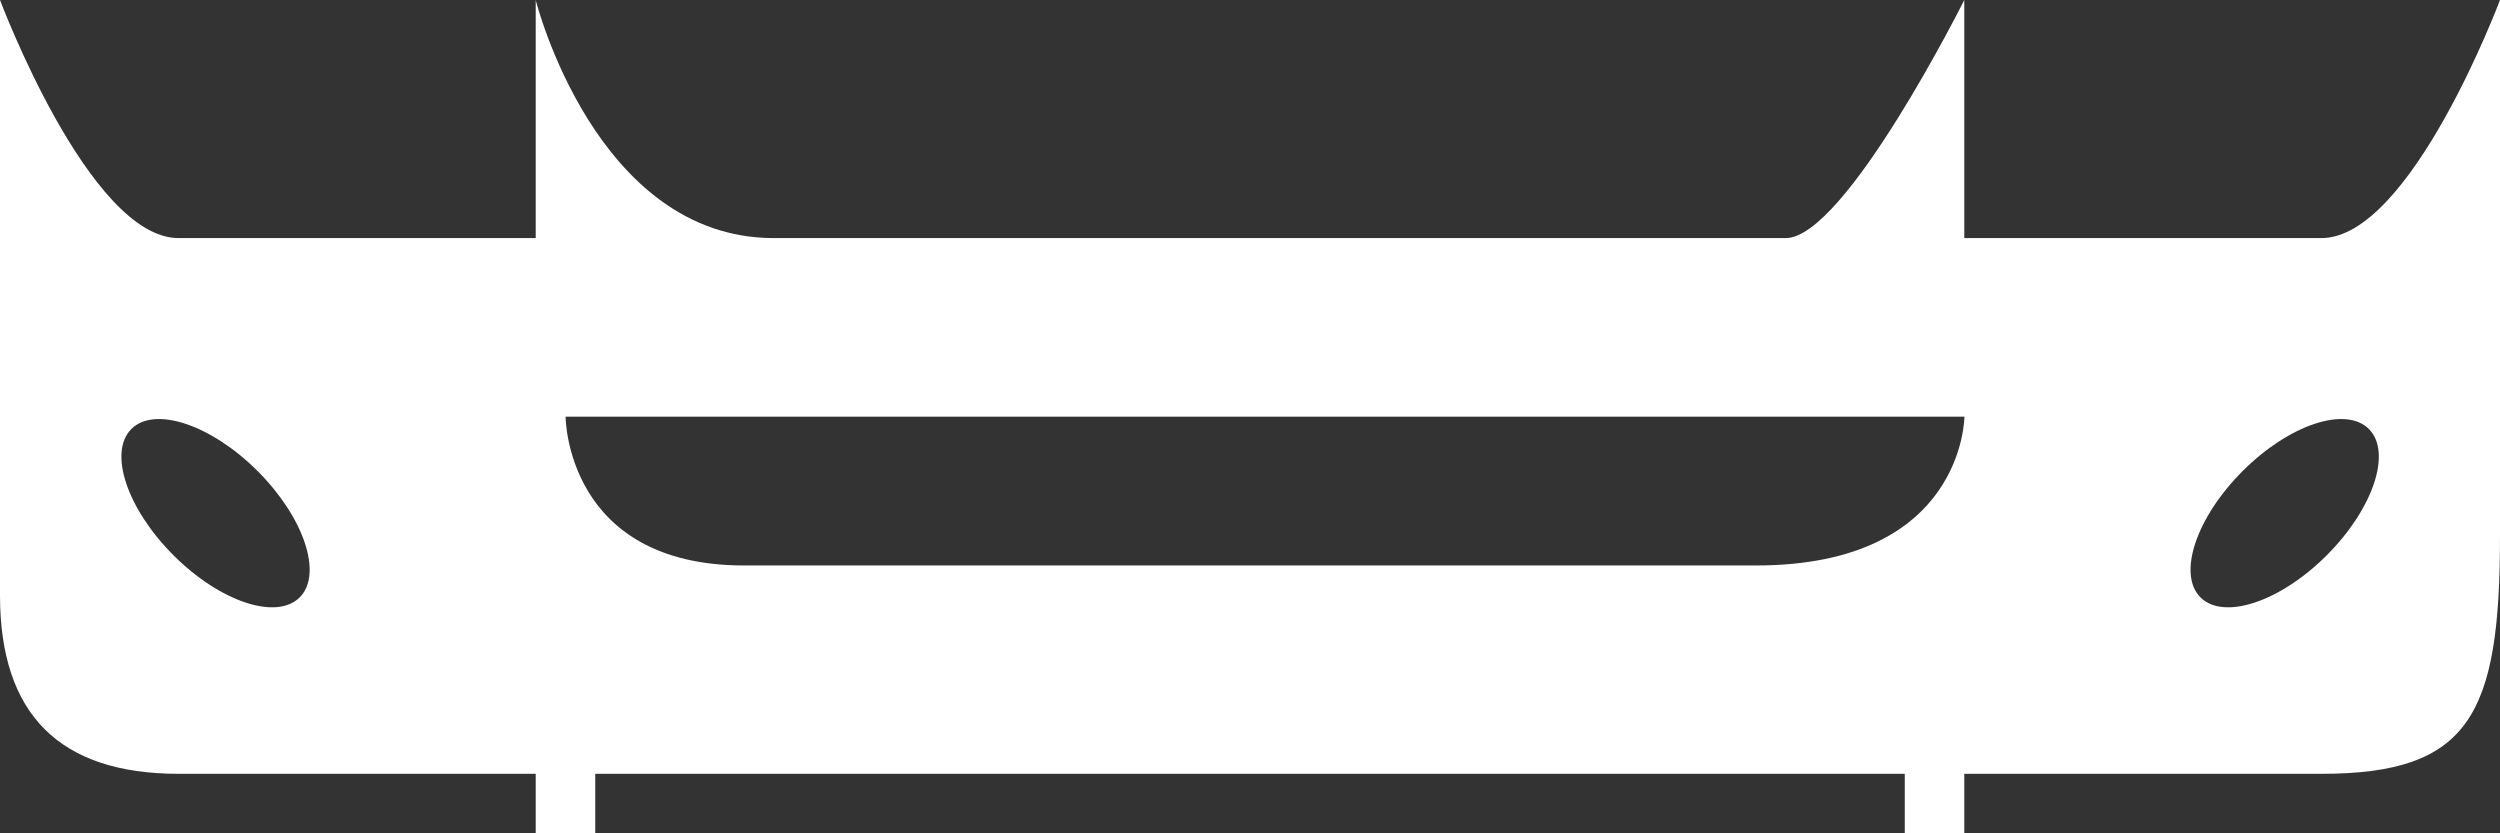 <svg width="42" height="14" viewBox="0 0 42 14" fill="none" xmlns="http://www.w3.org/2000/svg">
<rect x="0" y="0" width="42" height="14" fill="#333333" stroke="none"/>
<path fill-rule="evenodd" clip-rule="evenodd" d="M3 4C1.5 4 0 0 0 0L2.16563e-06 10C2.16563e-06 12 1 13 3 13H9V14H10V13H32V14H33V13H39C41.5 13 42 12 42 9V2V0C42 0 40.5 4 39 4H33V0C33 0 31 4 30 4H13C10 4 9 0 9 0V4H3ZM2.914 9.328C3.695 10.11 4.645 10.426 5.035 10.036C5.426 9.645 5.109 8.695 4.328 7.914C3.547 7.133 2.597 6.817 2.207 7.207C1.816 7.598 2.133 8.547 2.914 9.328ZM9.502 7H33.002C33.002 7 33.002 9.5 29.5 9.5H12.502C9.504 9.5 9.502 7 9.502 7ZM39.09 9.328C38.309 10.11 37.359 10.426 36.968 10.036C36.578 9.645 36.895 8.695 37.676 7.914C38.457 7.133 39.406 6.817 39.797 7.207C40.188 7.598 39.871 8.547 39.09 9.328Z" fill="white"/>
</svg>
